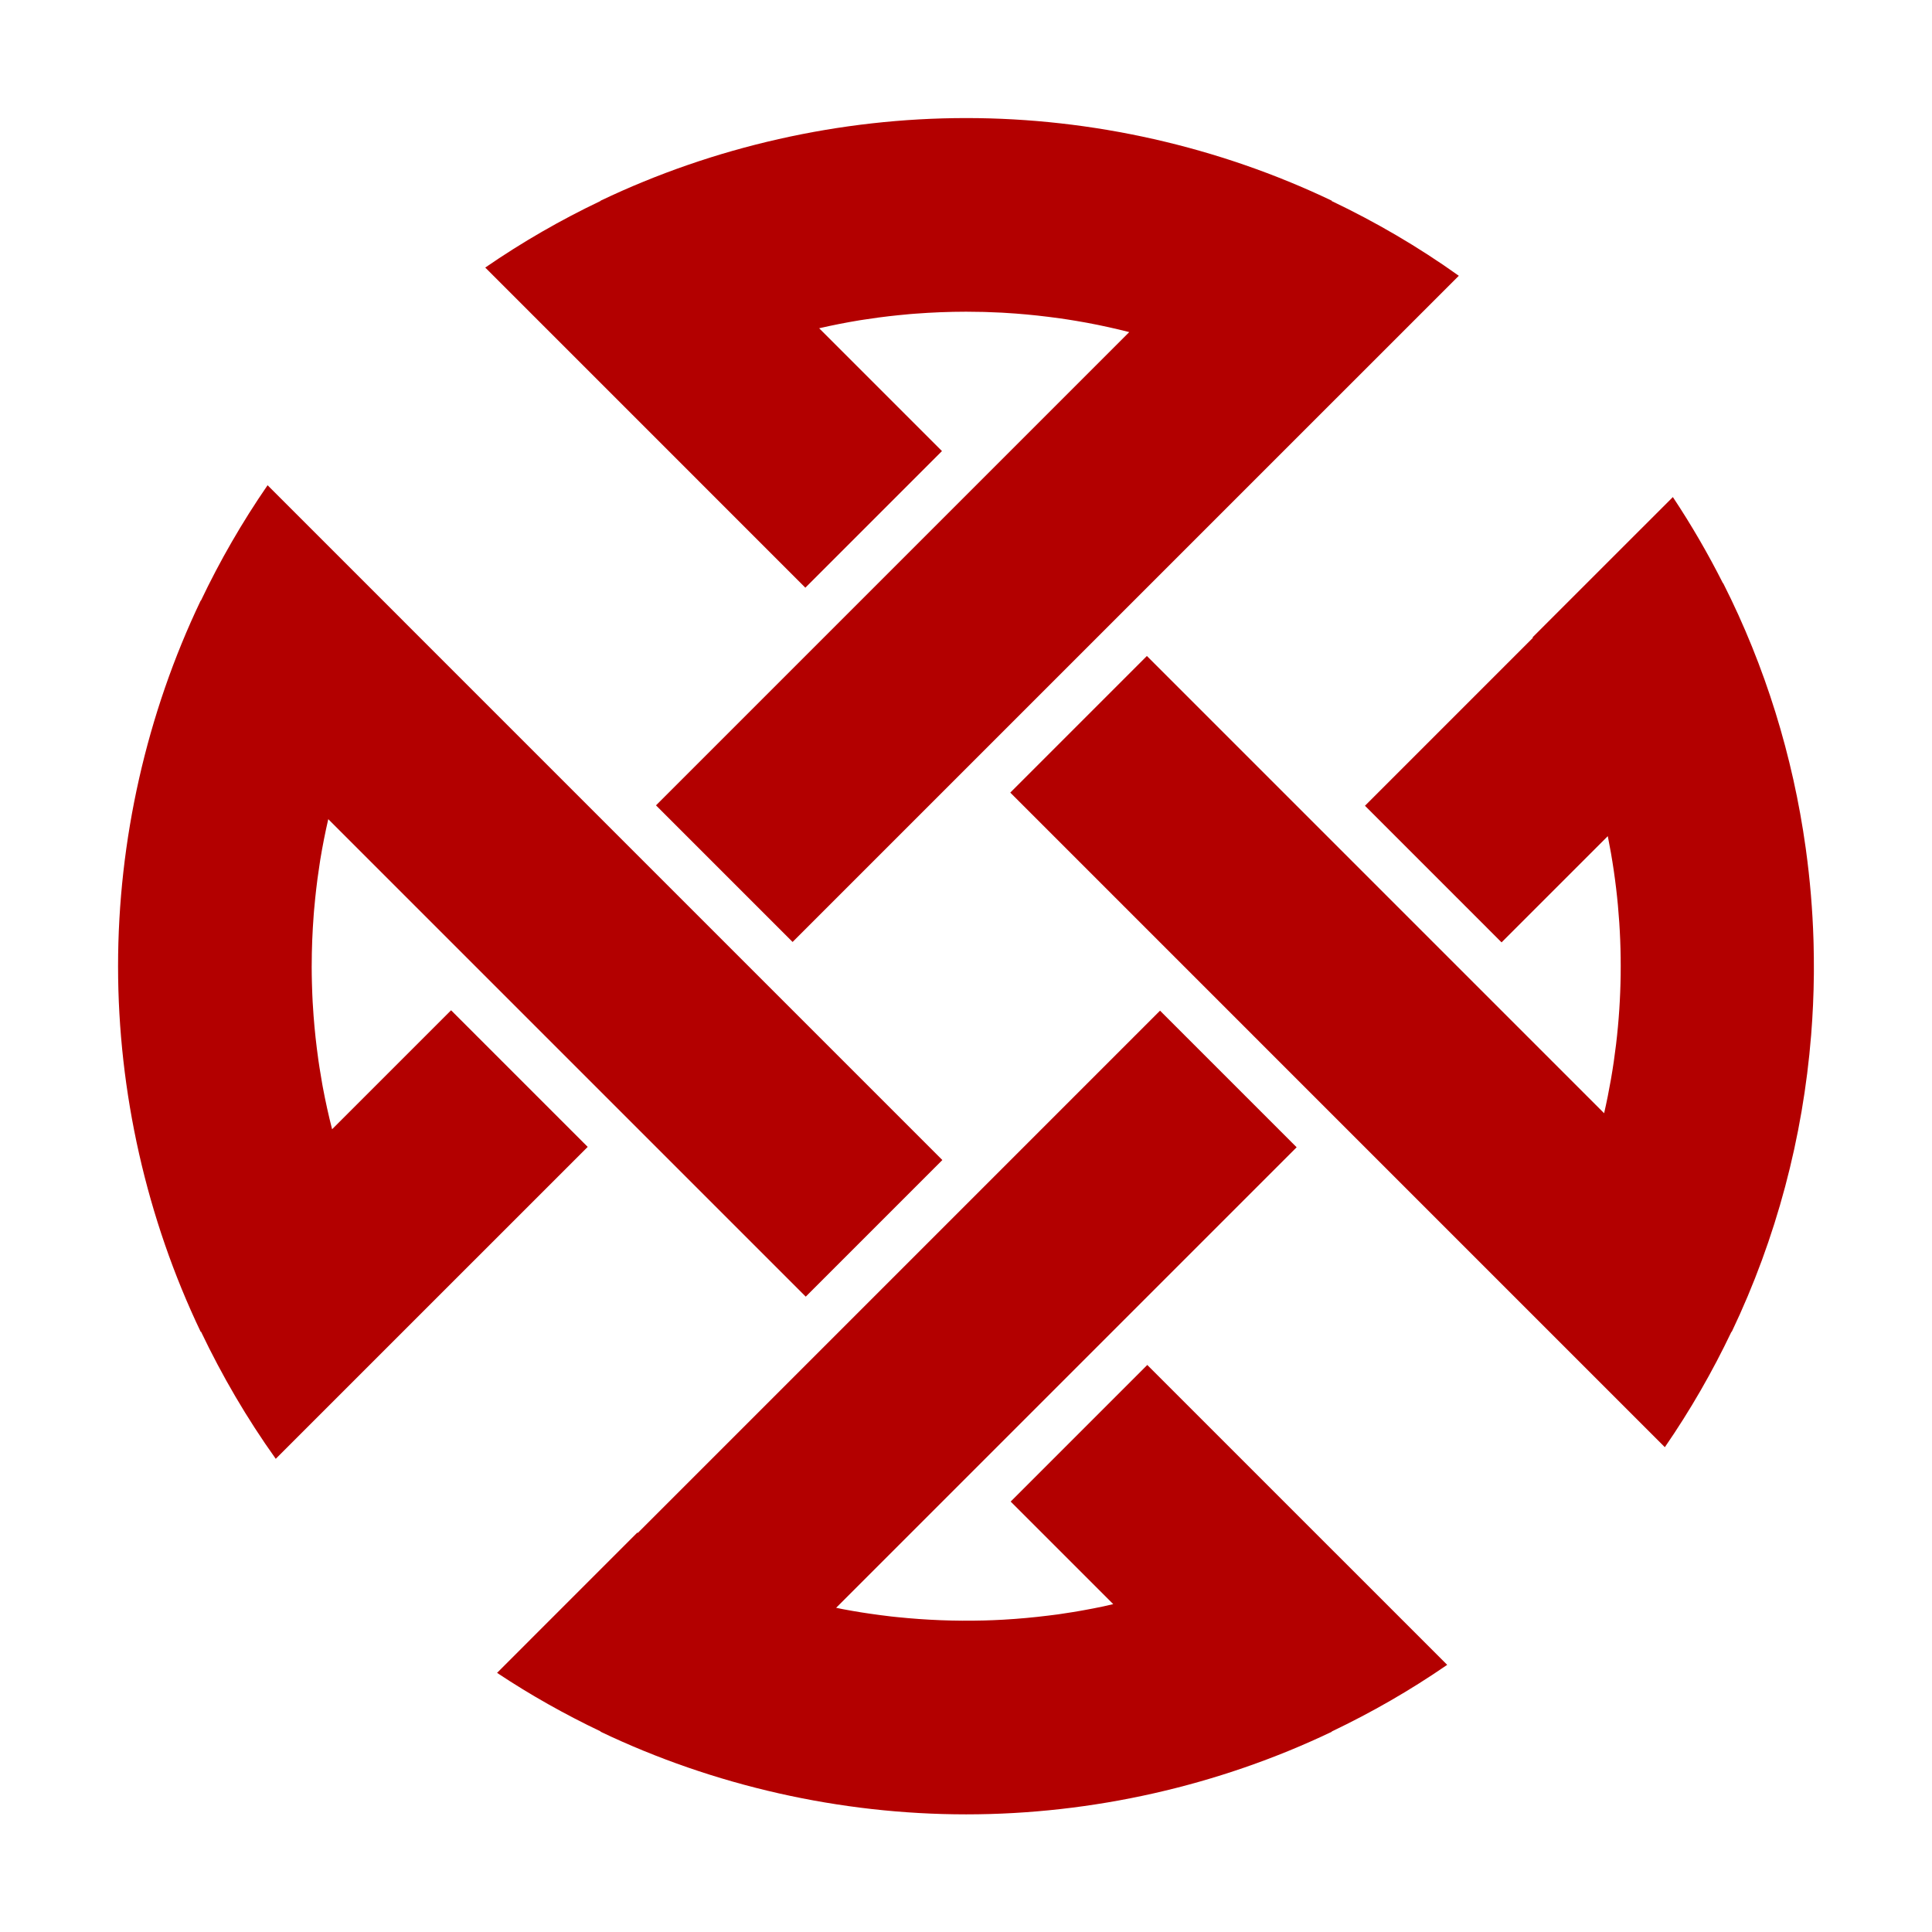 <svg height='100px' width='100px'  fill="#B30000" xmlns="http://www.w3.org/2000/svg" viewBox="0 0 100 100" x="0px" y="0px"><path d="M93.885,50.43 C93.876,51.483 93.828,52.535 93.744,53.584 C93.744,53.587 93.743,53.589 93.743,53.591 C93.318,58.87 91.951,64.084 89.633,68.937 L89.62,68.931 C88.639,70.991 87.492,72.99 86.172,74.906 L79.467,68.201 L52.292,41.025 L59.363,33.954 L83.029,57.621 C84.107,52.909 84.171,48.012 83.219,43.279 L77.721,48.777 L70.65,41.706 L79.342,33.013 C79.337,33.004 79.333,32.995 79.328,32.986 L86.587,25.728 C87.547,27.173 88.409,28.663 89.18,30.189 L89.19,30.184 C91.38,34.511 92.802,39.15 93.461,43.883 C93.466,43.918 93.471,43.952 93.475,43.986 C93.688,45.536 93.818,47.094 93.866,48.656 C93.868,48.734 93.87,48.812 93.872,48.89 C93.883,49.343 93.888,49.796 93.886,50.248 C93.885,50.309 93.886,50.369 93.885,50.43 Z M32.344,21.077 L25.116,13.849 C27.032,12.529 29.031,11.38 31.091,10.399 L31.086,10.388 C36.944,7.59 43.488,6.111 50.011,6.111 C56.534,6.111 63.078,7.59 68.936,10.389 L68.928,10.406 C71.205,11.491 73.409,12.775 75.508,14.274 L70.83,18.952 L68.309,21.472 L41.025,48.756 L33.954,41.685 L58.45,17.189 C57.727,17.005 56.999,16.844 56.267,16.708 C56.209,16.697 56.151,16.687 56.093,16.677 C55.813,16.626 55.532,16.58 55.251,16.536 C55.129,16.518 55.008,16.499 54.885,16.481 C54.677,16.451 54.468,16.425 54.259,16.399 C53.513,16.306 52.764,16.236 52.014,16.193 C51.962,16.19 51.91,16.186 51.858,16.183 C51.584,16.169 51.311,16.158 51.038,16.15 C50.983,16.148 50.927,16.147 50.872,16.145 C50.589,16.138 50.305,16.134 50.022,16.134 C50.008,16.134 49.994,16.134 49.979,16.134 C49.111,16.135 48.242,16.17 47.376,16.236 C47.292,16.243 47.209,16.248 47.125,16.255 C46.909,16.273 46.694,16.294 46.479,16.317 C46.322,16.333 46.167,16.35 46.01,16.368 C45.838,16.388 45.666,16.409 45.494,16.432 C45.234,16.466 44.974,16.504 44.714,16.545 C44.639,16.557 44.564,16.567 44.489,16.579 C43.789,16.694 43.092,16.832 42.399,16.991 L48.756,23.348 L41.685,30.419 L32.344,21.077 Z M70.317,81.583 L74.906,86.172 C72.989,87.493 70.989,88.64 68.93,89.621 L68.936,89.634 C63.077,92.432 56.533,93.911 50.01,93.911 C43.487,93.911 36.943,92.431 31.084,89.633 L31.091,89.619 C29.25,88.742 27.456,87.735 25.728,86.587 L32.986,79.328 C32.995,79.333 33.004,79.337 33.013,79.343 L60.043,52.312 L67.114,59.383 L43.278,83.219 C43.394,83.242 43.509,83.268 43.624,83.29 C43.653,83.296 43.682,83.301 43.711,83.306 C44.007,83.362 44.304,83.412 44.601,83.46 C44.74,83.482 44.88,83.503 45.019,83.523 C45.199,83.55 45.38,83.574 45.56,83.598 C45.753,83.623 45.946,83.648 46.139,83.67 C46.248,83.682 46.357,83.693 46.466,83.704 C47.944,83.856 49.43,83.915 50.914,83.876 C50.939,83.875 50.963,83.875 50.987,83.874 C51.28,83.866 51.573,83.854 51.865,83.838 C51.895,83.837 51.925,83.835 51.955,83.833 C52.726,83.789 53.495,83.718 54.261,83.623 C54.43,83.602 54.598,83.582 54.766,83.559 C54.89,83.541 55.014,83.521 55.138,83.502 C55.385,83.465 55.633,83.427 55.879,83.383 C55.958,83.37 56.035,83.355 56.113,83.341 C56.436,83.283 56.758,83.221 57.08,83.153 C57.088,83.151 57.095,83.15 57.104,83.148 C57.276,83.112 57.448,83.069 57.621,83.029 L52.312,77.721 L59.383,70.65 L67.678,78.945 L68.728,79.995 L70.317,81.583 Z M23.348,52.292 L30.419,59.363 L21.472,68.309 L18.952,70.829 L14.273,75.508 C12.775,73.409 11.491,71.205 10.406,68.929 L10.389,68.937 C7.59,63.079 6.111,56.534 6.111,50.011 C6.111,43.488 7.59,36.943 10.389,31.084 L10.399,31.09 C11.38,29.03 12.53,27.032 13.85,25.116 L18.439,29.705 L20.57,31.836 L21.077,32.344 L48.776,60.043 L41.705,67.114 L16.991,42.4 C16.832,43.092 16.694,43.788 16.579,44.487 C16.567,44.565 16.556,44.642 16.544,44.719 C16.504,44.977 16.466,45.235 16.432,45.493 C16.409,45.666 16.388,45.839 16.368,46.013 C16.35,46.167 16.333,46.321 16.317,46.476 C16.295,46.693 16.273,46.91 16.255,47.127 C16.248,47.208 16.243,47.289 16.236,47.37 C16.17,48.24 16.134,49.113 16.134,49.985 C16.134,49.997 16.133,50.008 16.133,50.02 C16.133,50.305 16.138,50.59 16.145,50.875 C16.146,50.928 16.148,50.981 16.15,51.034 C16.158,51.309 16.168,51.584 16.183,51.859 C16.186,51.909 16.19,51.958 16.193,52.008 C16.236,52.762 16.306,53.514 16.399,54.264 C16.425,54.47 16.451,54.677 16.481,54.883 C16.498,55.007 16.518,55.131 16.537,55.255 C16.58,55.533 16.626,55.812 16.676,56.09 C16.687,56.15 16.697,56.209 16.708,56.269 C16.845,57 17.005,57.727 17.189,58.45 L23.348,52.292 Z"></path></svg>